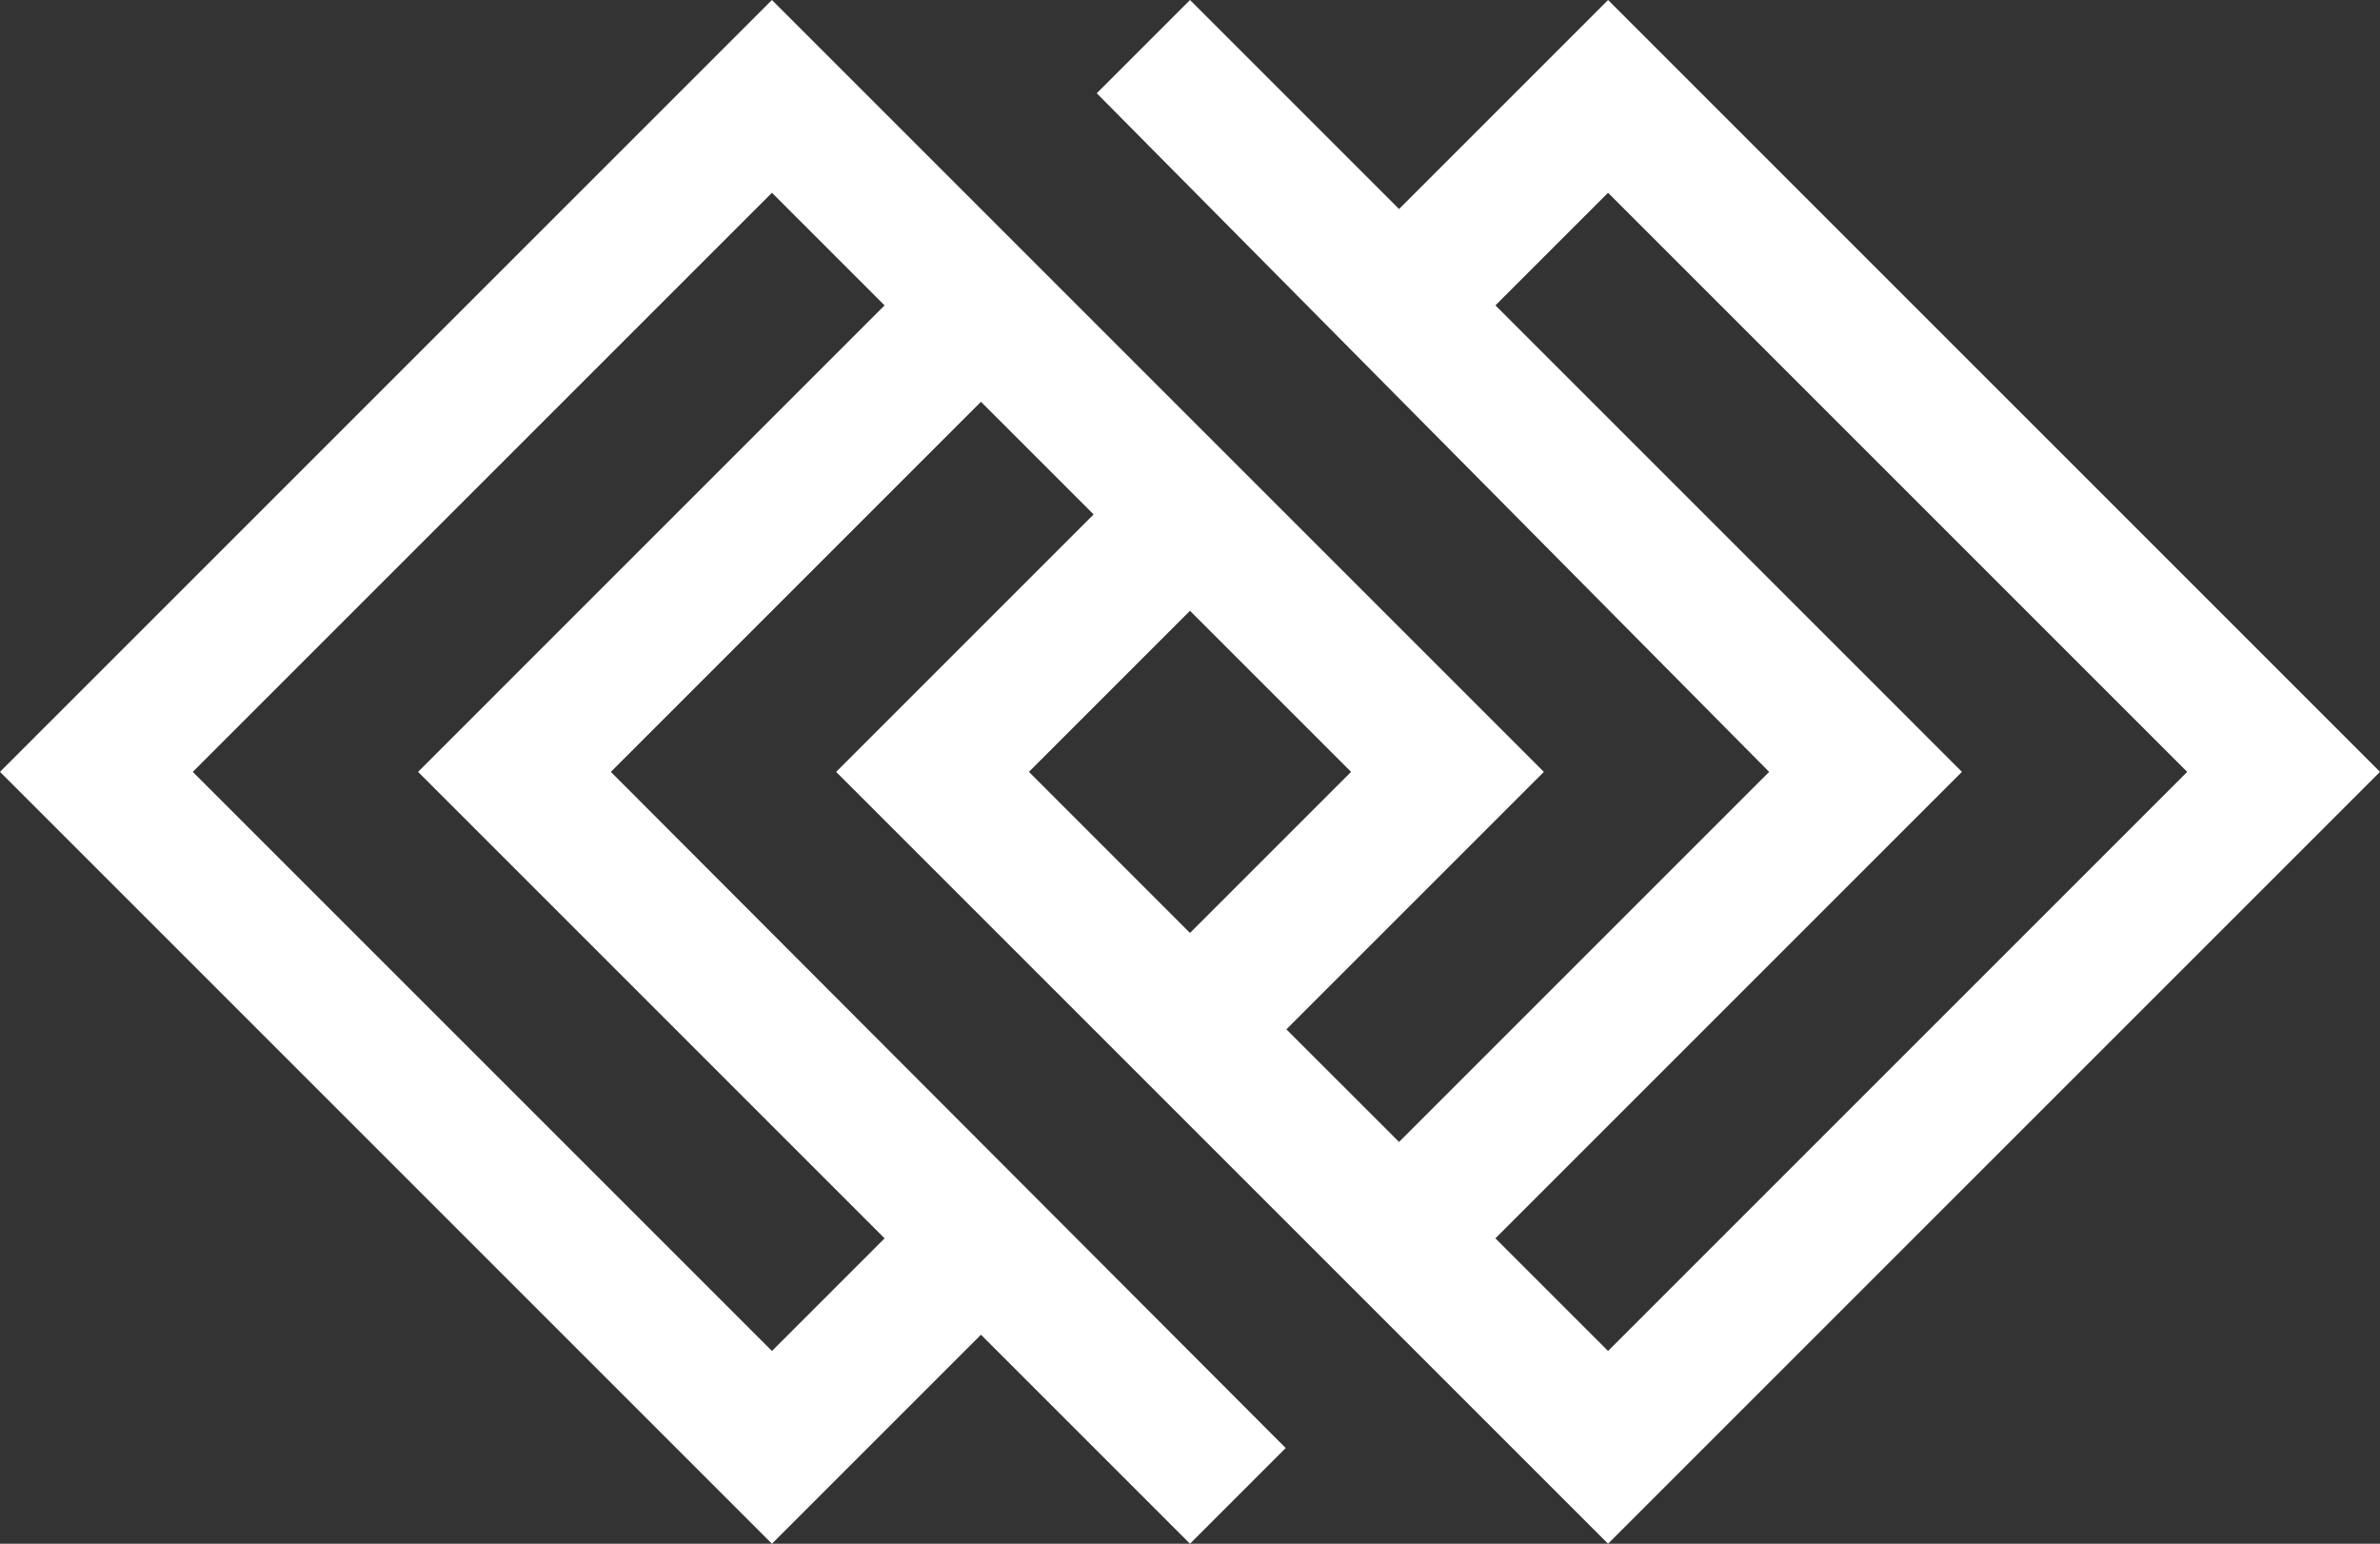 <?xml version="1.0" encoding="utf-8"?>
<!-- Generator: Adobe Illustrator 17.0.0, SVG Export Plug-In . SVG Version: 6.00 Build 0)  -->
<!DOCTYPE svg PUBLIC "-//W3C//DTD SVG 1.1//EN" "http://www.w3.org/Graphics/SVG/1.1/DTD/svg11.dtd">
<svg version="1.1" id="Layer_1" xmlns="http://www.w3.org/2000/svg" xmlns:xlink="http://www.w3.org/1999/xlink" x="0px" y="0px"
	 width="261.875px" height="169.876px" viewBox="0 0 261.875 169.876" enable-background="new 0 0 261.875 169.876"
	 xml:space="preserve">
<rect x="0" y="0" width="261.875" height="169.876" fill="#333333" stroke="none"/>
<g>
	<defs>
		<path id="SVGID_1_" d="M113.214,84.938l17.723-17.724l17.725,17.724l-17.725,17.724L113.214,84.938z M21.213,84.938l63.725-63.725
			l12.393,12.393L46,84.938l51.331,51.331l-12.393,12.393L21.213,84.938z M164.543,136.269l51.332-51.331l-51.33-51.332
			l12.392-12.393l63.725,63.725l-63.725,63.724L164.543,136.269z M176.937,0l-22.999,23l-23-23l-10.261,10.261l73.985,74.677
			l-40.724,40.724l-12.394-12.393l28.331-28.331L84.938,0L0,84.938l84.938,84.938l23-23l22.999,23l10.531-10.532L67.213,84.938
			l40.726-40.725l12.392,12.393L92,84.938l84.937,84.938l84.938-84.938L176.937,0z"/>
	</defs>
	<clipPath id="SVGID_2_">
		<use xlink:href="#SVGID_1_"  overflow="visible"/>
	</clipPath>
	<rect x="0" clip-path="url(#SVGID_2_)" fill="#ffffff" width="261.875" height="169.876"/>
</g>
</svg>

